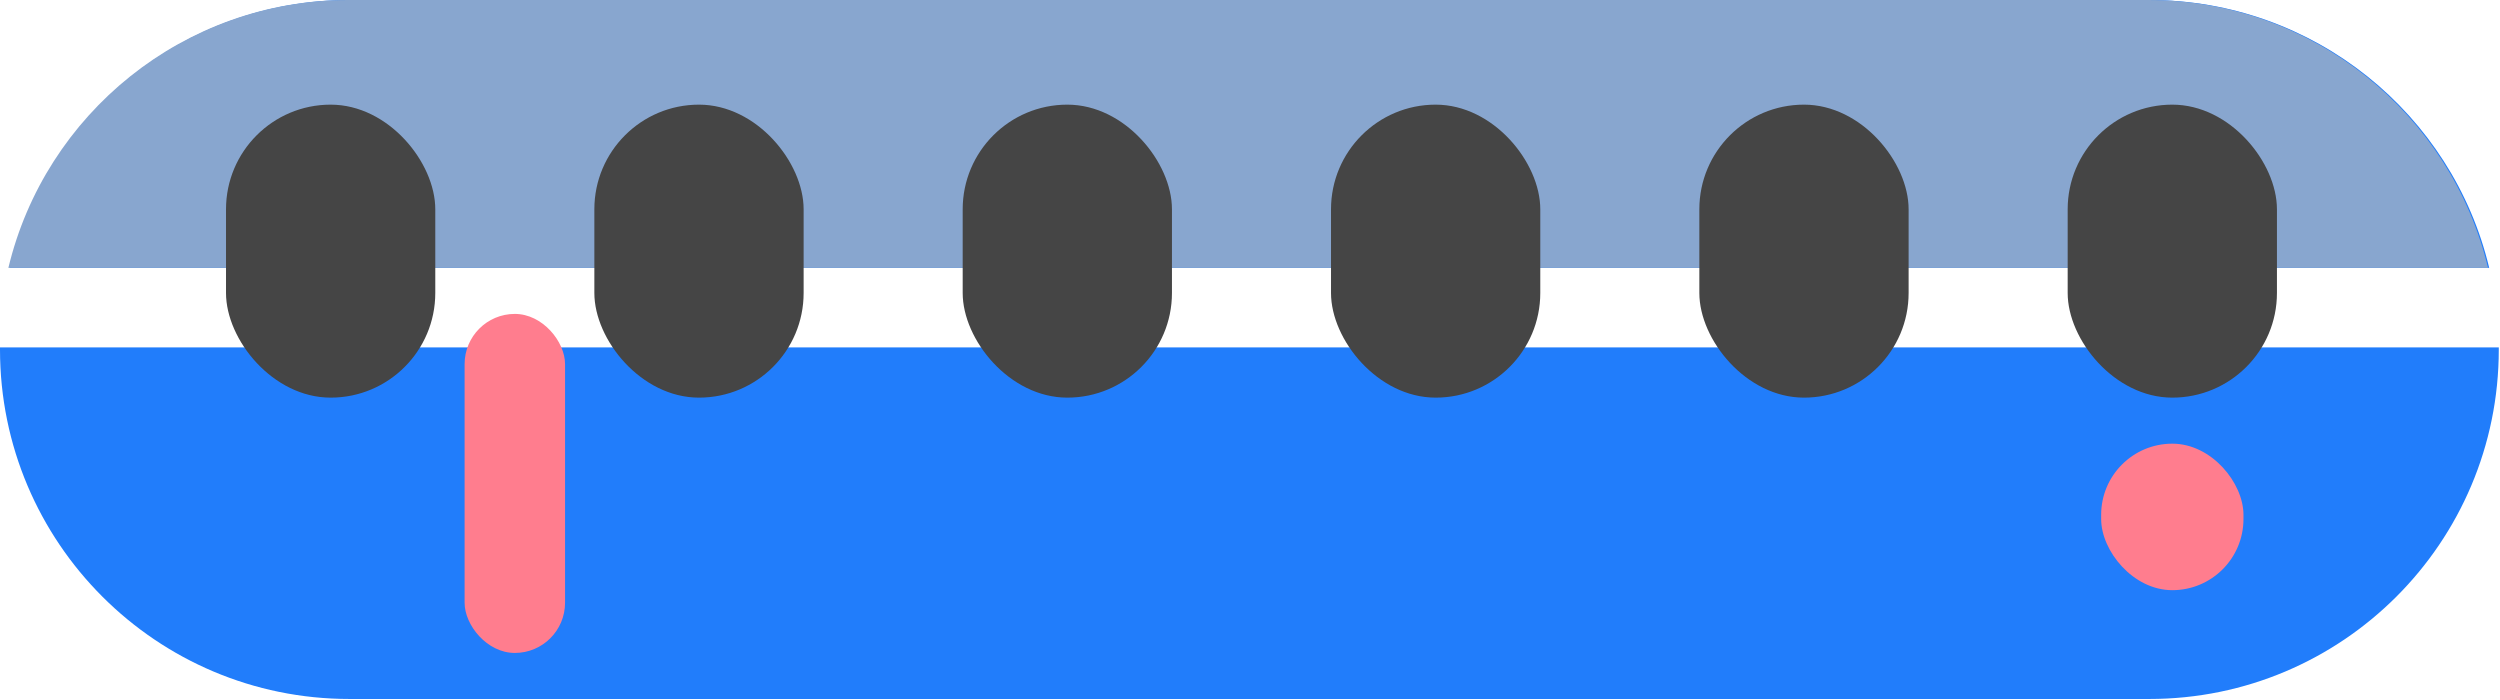 <svg width="175" height="49" viewBox="0 0 175 49" fill="none" xmlns="http://www.w3.org/2000/svg">
<path fill-rule="evenodd" clip-rule="evenodd" d="M0 24.318C0 24.367 0 24.416 0 24.465C0 37.976 10.953 48.929 24.465 48.929H150.451C163.962 48.929 174.915 37.976 174.915 24.465C174.915 24.416 174.915 24.367 174.915 24.318H0ZM0.671 18.751H174.245C171.671 7.996 161.995 0 150.45 0H24.465C12.921 0 3.244 7.996 0.671 18.751Z" fill="#217DFB"/>
<path fill-rule="evenodd" clip-rule="evenodd" d="M0.586 18.751H174.16C171.587 7.996 161.91 0 150.366 0H24.38C12.836 0 3.159 7.996 0.586 18.751Z" fill="#88A6CF"/>
<rect x="144.737" y="7.325" width="14.649" height="20.509" rx="7.325" fill="#454545"/>
<rect x="118.954" y="7.325" width="14.649" height="20.509" rx="7.325" fill="#454545"/>
<rect x="93.171" y="7.325" width="14.649" height="20.509" rx="7.325" fill="#454545"/>
<rect x="67.388" y="7.325" width="14.649" height="20.509" rx="7.325" fill="#454545"/>
<rect x="41.605" y="7.325" width="14.649" height="20.509" rx="7.325" fill="#454545"/>
<rect x="15.821" y="7.325" width="14.649" height="20.509" rx="7.325" fill="#454545"/>
<rect x="32.522" y="21.974" width="7.032" height="23.732" rx="3.516" fill="#FF7D8E"/>
<rect x="147.081" y="31.057" width="9.962" height="10.255" rx="4.981" fill="#FF7D8E"/>
</svg>
